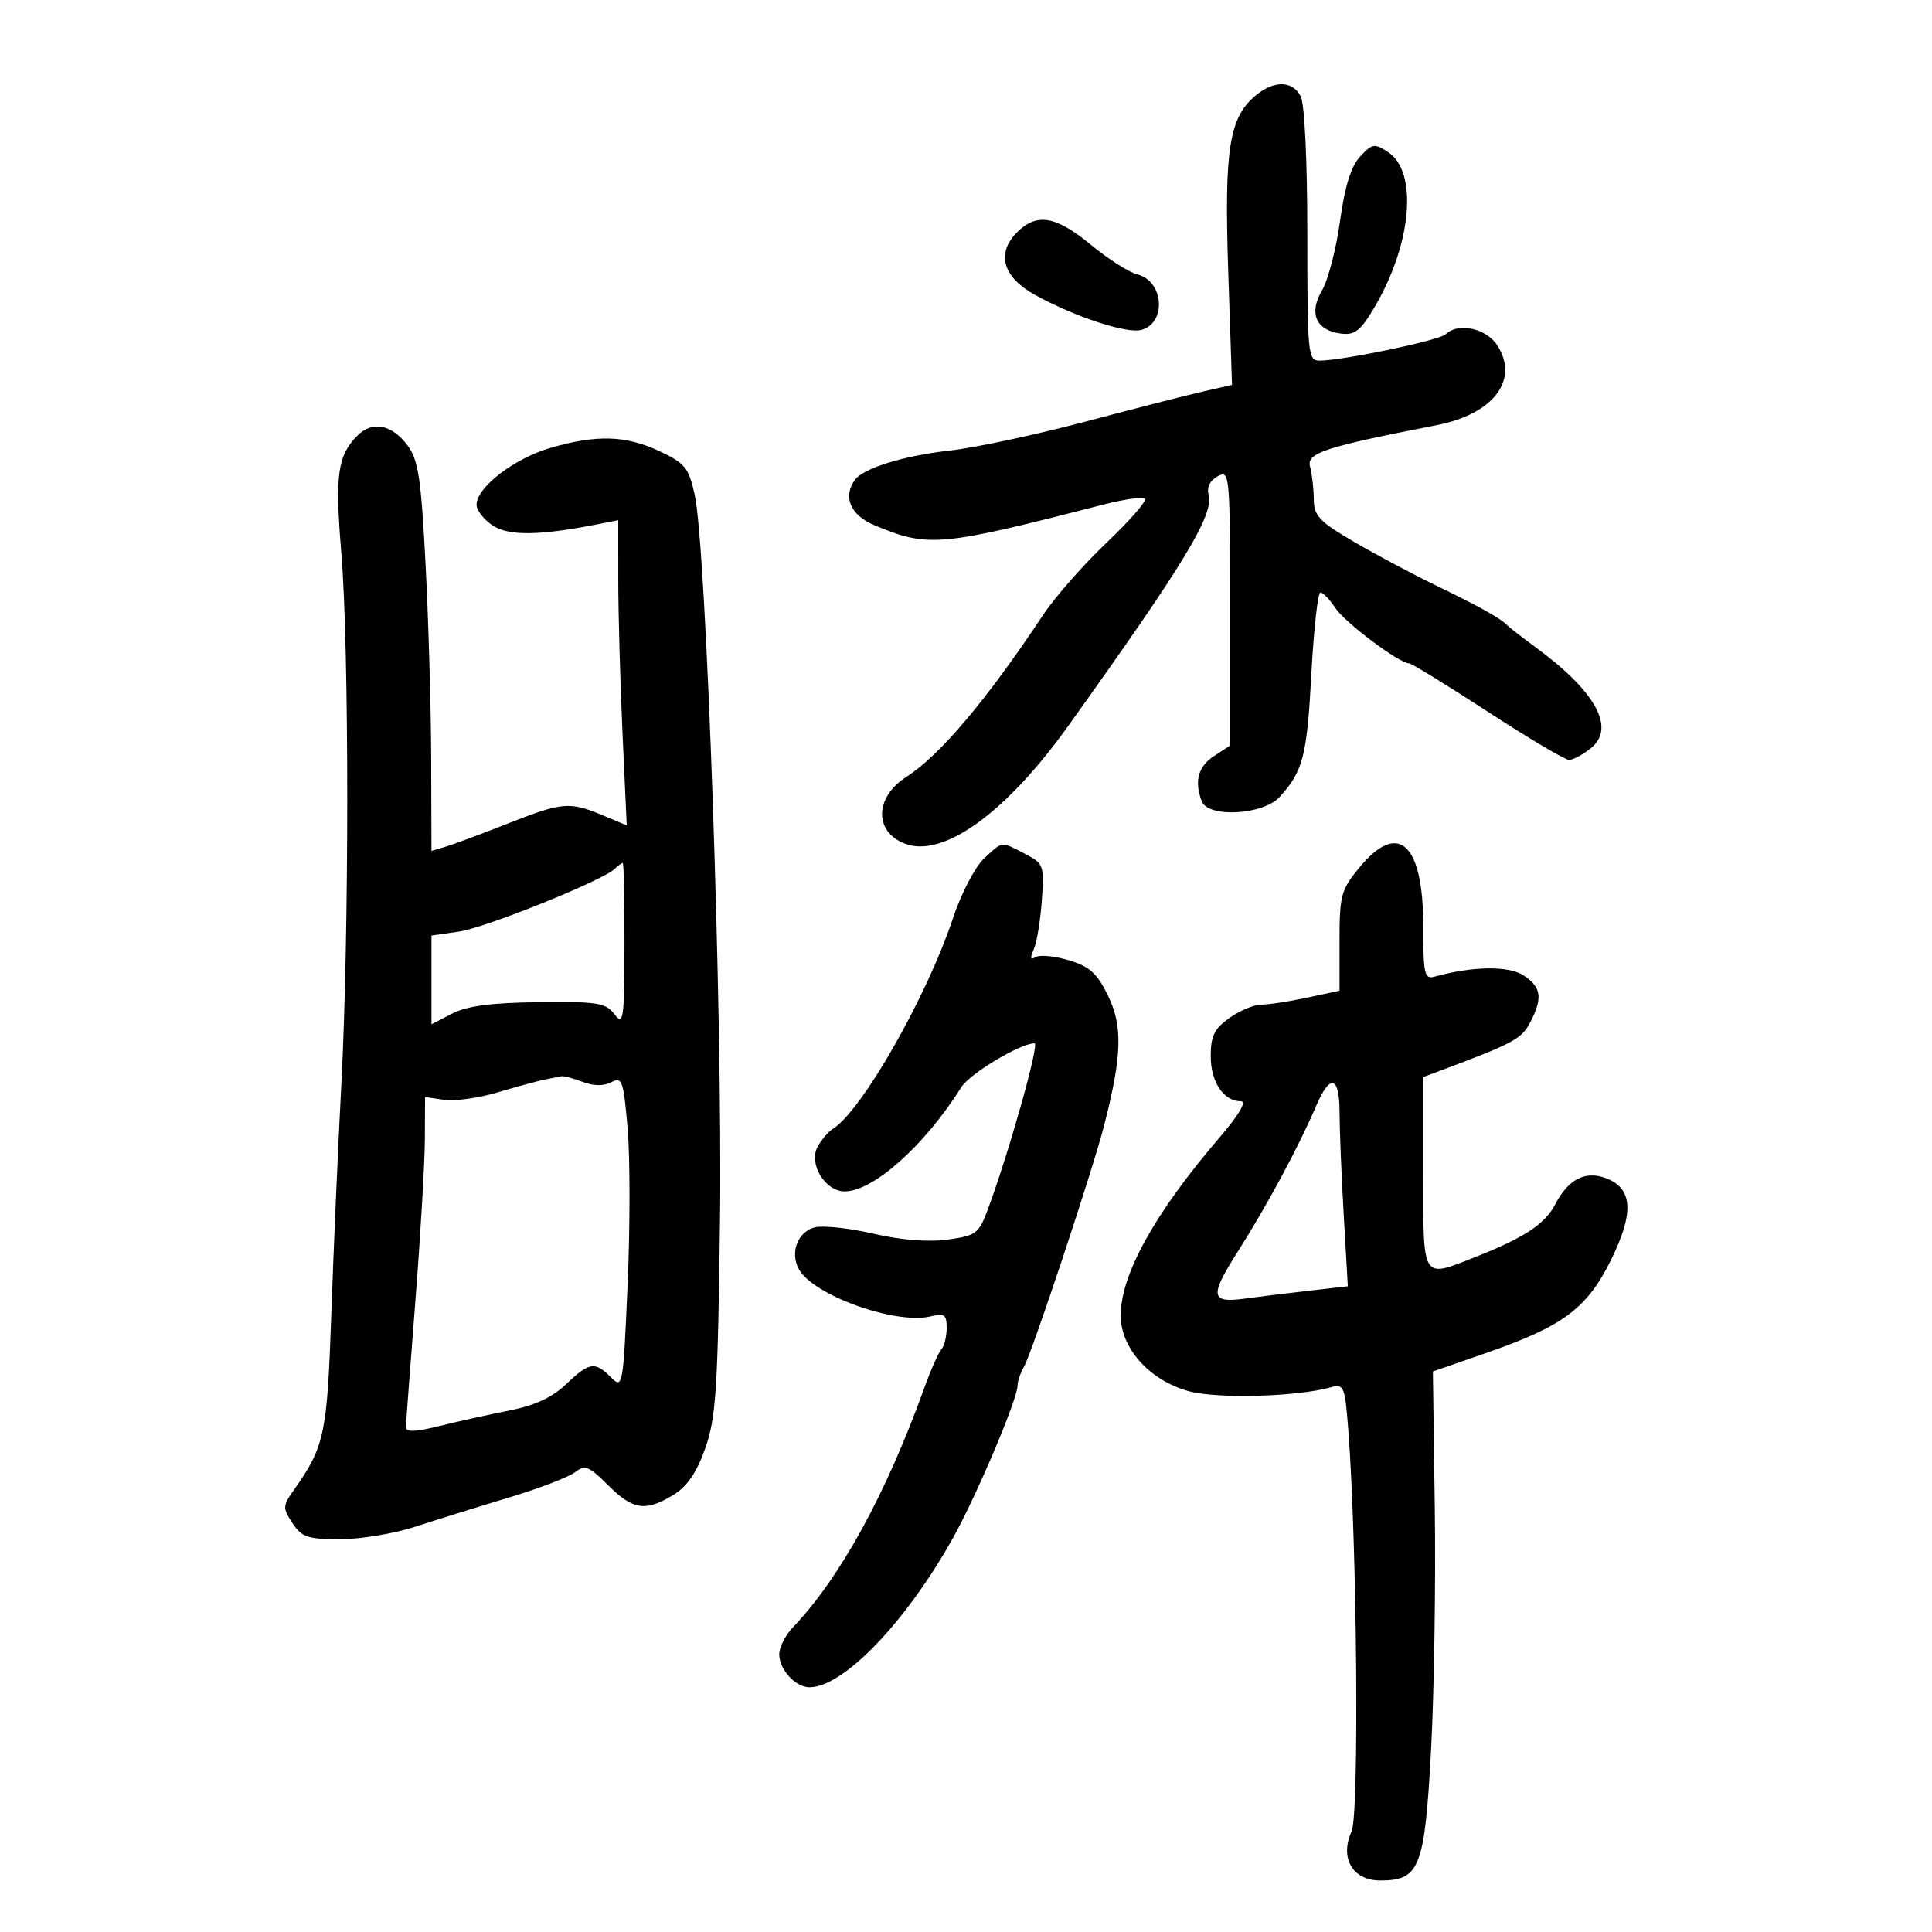 <svg xmlns="http://www.w3.org/2000/svg" width="300" height="300" viewBox="0 0 300 300" version="1.1">
	<path d="M 195.073 14.750 C 190.855 18.186, 190.084 23.042, 190.719 42.136 L 191.307 59.773 186.903 60.771 C 184.482 61.320, 176.200 63.439, 168.500 65.480 C 160.800 67.521, 151.350 69.538, 147.500 69.962 C 140.394 70.745, 134.099 72.684, 132.765 74.500 C 130.833 77.130, 132.046 79.992, 135.750 81.540 C 144.171 85.059, 145.848 84.908, 171.340 78.349 C 174.552 77.522, 177.449 77.116, 177.779 77.445 C 178.108 77.775, 175.429 80.847, 171.826 84.272 C 168.223 87.697, 163.783 92.750, 161.960 95.500 C 153.230 108.669, 145.940 117.306, 140.750 120.626 C 135.800 123.793, 135.690 129.171, 140.536 131.014 C 146.463 133.267, 156.194 126.245, 165.865 112.736 C 183.836 87.631, 188.489 79.976, 187.673 76.857 C 187.362 75.670, 187.886 74.596, 189.090 73.952 C 190.942 72.961, 191 73.577, 191 94.350 L 191 115.770 188.500 117.408 C 186.036 119.022, 185.417 121.317, 186.607 124.418 C 187.609 127.030, 196.143 126.558, 198.701 123.750 C 202.346 119.748, 202.946 117.419, 203.631 104.606 C 204.002 97.673, 204.634 92, 205.037 92 C 205.440 92, 206.478 93.080, 207.343 94.401 C 208.818 96.652, 217.262 102.994, 218.800 103.005 C 219.185 103.008, 224.675 106.381, 231 110.500 C 237.325 114.619, 243.013 117.992, 243.639 117.995 C 244.266 117.998, 245.796 117.176, 247.040 116.169 C 250.905 113.039, 247.827 107.408, 238.500 100.548 C 236.300 98.930, 234.275 97.357, 234 97.053 C 233.100 96.058, 229.611 94.113, 223 90.921 C 219.425 89.194, 213.695 86.144, 210.267 84.141 C 204.843 80.972, 204.031 80.111, 204.004 77.500 C 203.987 75.850, 203.727 73.584, 203.426 72.465 C 202.854 70.336, 205.595 69.438, 223.103 66.017 C 231.939 64.291, 235.973 58.941, 232.470 53.594 C 230.730 50.938, 226.389 50.036, 224.450 51.926 C 223.494 52.859, 208.410 56, 204.890 56 C 203.101 56, 203 54.952, 203 36.434 C 203 24.859, 202.577 16.079, 201.965 14.934 C 200.678 12.529, 197.891 12.455, 195.073 14.750 M 211.200 24.306 C 209.788 25.822, 208.822 28.928, 208.074 34.353 C 207.479 38.672, 206.215 43.520, 205.266 45.127 C 203.171 48.673, 204.372 51.340, 208.274 51.809 C 210.406 52.065, 211.303 51.340, 213.510 47.573 C 219.242 37.792, 220.188 26.663, 215.544 23.621 C 213.425 22.232, 213.081 22.286, 211.200 24.306 M 157.939 36.061 C 154.643 39.357, 155.703 43.035, 160.748 45.811 C 166.876 49.182, 174.918 51.834, 177.200 51.237 C 181.173 50.199, 180.741 43.654, 176.632 42.622 C 175.320 42.293, 172.062 40.218, 169.392 38.012 C 163.963 33.526, 160.982 33.018, 157.939 36.061 M 55.541 67.602 C 52.413 70.730, 51.997 73.705, 52.997 85.781 C 54.228 100.637, 54.228 145.023, 52.997 168.500 C 52.478 178.400, 51.781 194.375, 51.448 204 C 50.800 222.760, 50.408 224.602, 45.635 231.360 C 43.891 233.829, 43.876 234.162, 45.408 236.500 C 46.838 238.682, 47.774 239.001, 52.773 239.010 C 55.923 239.016, 61.200 238.139, 64.500 237.061 C 67.800 235.984, 74.325 233.951, 79 232.544 C 83.675 231.137, 88.298 229.369, 89.273 228.616 C 90.840 227.405, 91.438 227.638, 94.423 230.623 C 98.274 234.474, 100.233 234.765, 104.555 232.130 C 106.702 230.820, 108.176 228.666, 109.513 224.883 C 111.182 220.162, 111.464 215.809, 111.800 189.500 C 112.210 157.495, 109.682 84.980, 107.872 76.821 C 106.946 72.643, 106.364 71.921, 102.428 70.071 C 97.164 67.597, 92.663 67.461, 85.447 69.558 C 79.837 71.189, 74 75.686, 74 78.378 C 74 79.245, 75.130 80.695, 76.512 81.600 C 79.011 83.237, 83.777 83.182, 92.750 81.414 L 96 80.773 96.004 90.137 C 96.006 95.286, 96.302 105.948, 96.663 113.830 L 97.318 128.160 93.537 126.580 C 88.431 124.447, 87.297 124.548, 78.826 127.892 C 74.797 129.483, 70.487 131.088, 69.250 131.460 L 67 132.135 66.954 117.817 C 66.929 109.943, 66.538 96.374, 66.085 87.664 C 65.388 74.256, 64.958 71.420, 63.281 69.164 C 60.870 65.922, 57.833 65.310, 55.541 67.602 M 152.787 133.322 C 151.402 134.605, 149.251 138.742, 147.978 142.572 C 143.915 154.792, 133.791 172.541, 129.314 175.293 C 128.605 175.729, 127.537 176.997, 126.941 178.110 C 125.534 180.739, 128.140 185, 131.155 185 C 135.615 185, 143.590 177.875, 149.285 168.802 C 150.604 166.700, 158.455 162, 160.646 162 C 161.438 162, 156.746 178.707, 153.438 187.663 C 151.995 191.573, 151.612 191.866, 147.145 192.480 C 144.122 192.896, 139.926 192.563, 135.626 191.565 C 131.905 190.703, 127.810 190.261, 126.525 190.583 C 123.887 191.245, 122.642 194.463, 124.026 197.048 C 126.207 201.123, 139.150 205.753, 144.564 204.395 C 146.640 203.873, 147 204.139, 147 206.192 C 147 207.516, 146.624 209.028, 146.165 209.550 C 145.706 210.073, 144.521 212.750, 143.531 215.500 C 137.589 232.006, 130.434 245.042, 123.110 252.708 C 121.949 253.923, 121 255.803, 121 256.887 C 121 259.238, 123.530 262, 125.685 262 C 130.961 262, 140.673 251.899, 147.979 238.812 C 151.642 232.251, 158 217.250, 158 215.168 C 158 214.511, 158.449 213.191, 158.999 212.236 C 160.259 210.045, 169.686 181.659, 171.462 174.706 C 174.217 163.925, 174.357 159.369, 172.078 154.661 C 170.367 151.128, 169.216 150.082, 165.965 149.108 C 163.761 148.447, 161.442 148.227, 160.809 148.618 C 159.997 149.120, 159.912 148.767, 160.520 147.414 C 160.992 146.361, 161.557 142.944, 161.775 139.820 C 162.156 134.343, 162.062 134.083, 159.135 132.570 C 155.350 130.613, 155.763 130.564, 152.787 133.322 M 211.073 134.728 C 208.232 138.174, 208 139.036, 208 146.145 L 208 153.834 202.951 154.917 C 200.174 155.513, 196.981 156, 195.855 156 C 194.730 156, 192.502 156.931, 190.904 158.068 C 188.557 159.739, 188 160.877, 188 163.997 C 188 168.006, 189.996 171, 192.670 171 C 193.646 171, 192.420 173.076, 189.272 176.750 C 179.322 188.366, 174.060 197.843, 174.022 204.215 C 173.992 209.312, 178.442 214.304, 184.537 216.010 C 188.923 217.238, 201.354 216.907, 206.656 215.420 C 208.690 214.850, 208.844 215.230, 209.371 222.158 C 210.729 239.984, 211.069 281.755, 209.878 284.369 C 207.992 288.507, 210.027 292, 214.324 292 C 220.464 292, 221.227 290.041, 222.213 271.734 C 222.694 262.805, 222.955 245.929, 222.794 234.230 L 222.500 212.960 230.807 210.075 C 242.749 205.928, 246.442 203.169, 250.168 195.613 C 253.767 188.316, 253.539 184.536, 249.407 182.964 C 246.172 181.735, 243.522 183.091, 241.493 187.013 C 239.909 190.077, 236.682 192.198, 229 195.225 C 220.715 198.490, 221 198.958, 221 182.121 L 221 167.243 223.750 166.214 C 234.984 162.010, 236.255 161.329, 237.583 158.800 C 239.589 154.977, 239.354 153.278, 236.567 151.452 C 234.256 149.938, 228.662 150.019, 222.750 151.651 C 221.185 152.084, 221 151.255, 221 143.790 C 221 130.912, 217.130 127.379, 211.073 134.728 M 95.450 134.918 C 93.548 136.756, 75.387 144.069, 71.250 144.662 L 67 145.272 67 152.162 L 67 159.051 70.204 157.395 C 72.515 156.199, 76.260 155.705, 83.656 155.619 C 92.813 155.513, 94.067 155.713, 95.421 157.500 C 96.801 159.321, 96.939 158.358, 96.968 146.750 C 96.986 139.738, 96.865 134, 96.700 134 C 96.535 134, 95.973 134.413, 95.450 134.918 M 84.500 167.650 C 83.400 167.880, 80.118 168.776, 77.206 169.641 C 74.294 170.506, 70.581 171.019, 68.956 170.780 L 66 170.346 65.972 176.923 C 65.956 180.540, 65.294 191.825, 64.500 202 C 63.706 212.175, 63.044 221.002, 63.028 221.616 C 63.008 222.413, 64.501 222.360, 68.250 221.428 C 71.138 220.711, 76.044 219.624, 79.154 219.012 C 83.050 218.245, 85.769 216.982, 87.895 214.950 C 91.512 211.493, 92.362 211.362, 94.872 213.872 C 96.701 215.701, 96.760 215.374, 97.454 199.526 C 97.845 190.607, 97.846 179.654, 97.456 175.187 C 96.808 167.764, 96.592 167.148, 94.939 168.033 C 93.766 168.660, 92.207 168.649, 90.500 168 C 89.054 167.450, 87.562 167.052, 87.185 167.116 C 86.808 167.180, 85.600 167.420, 84.500 167.650 M 204.362 171.750 C 201.637 178.113, 196.737 187.214, 192.142 194.446 C 187.802 201.278, 187.969 202.366, 193.250 201.653 C 195.588 201.338, 200.153 200.777, 203.395 200.407 L 209.290 199.733 208.650 188.617 C 208.297 182.502, 208.007 175.363, 208.005 172.750 C 207.999 167.040, 206.549 166.642, 204.362 171.750" stroke="none" fill="black" fill-rule="evenodd"/>
</svg>